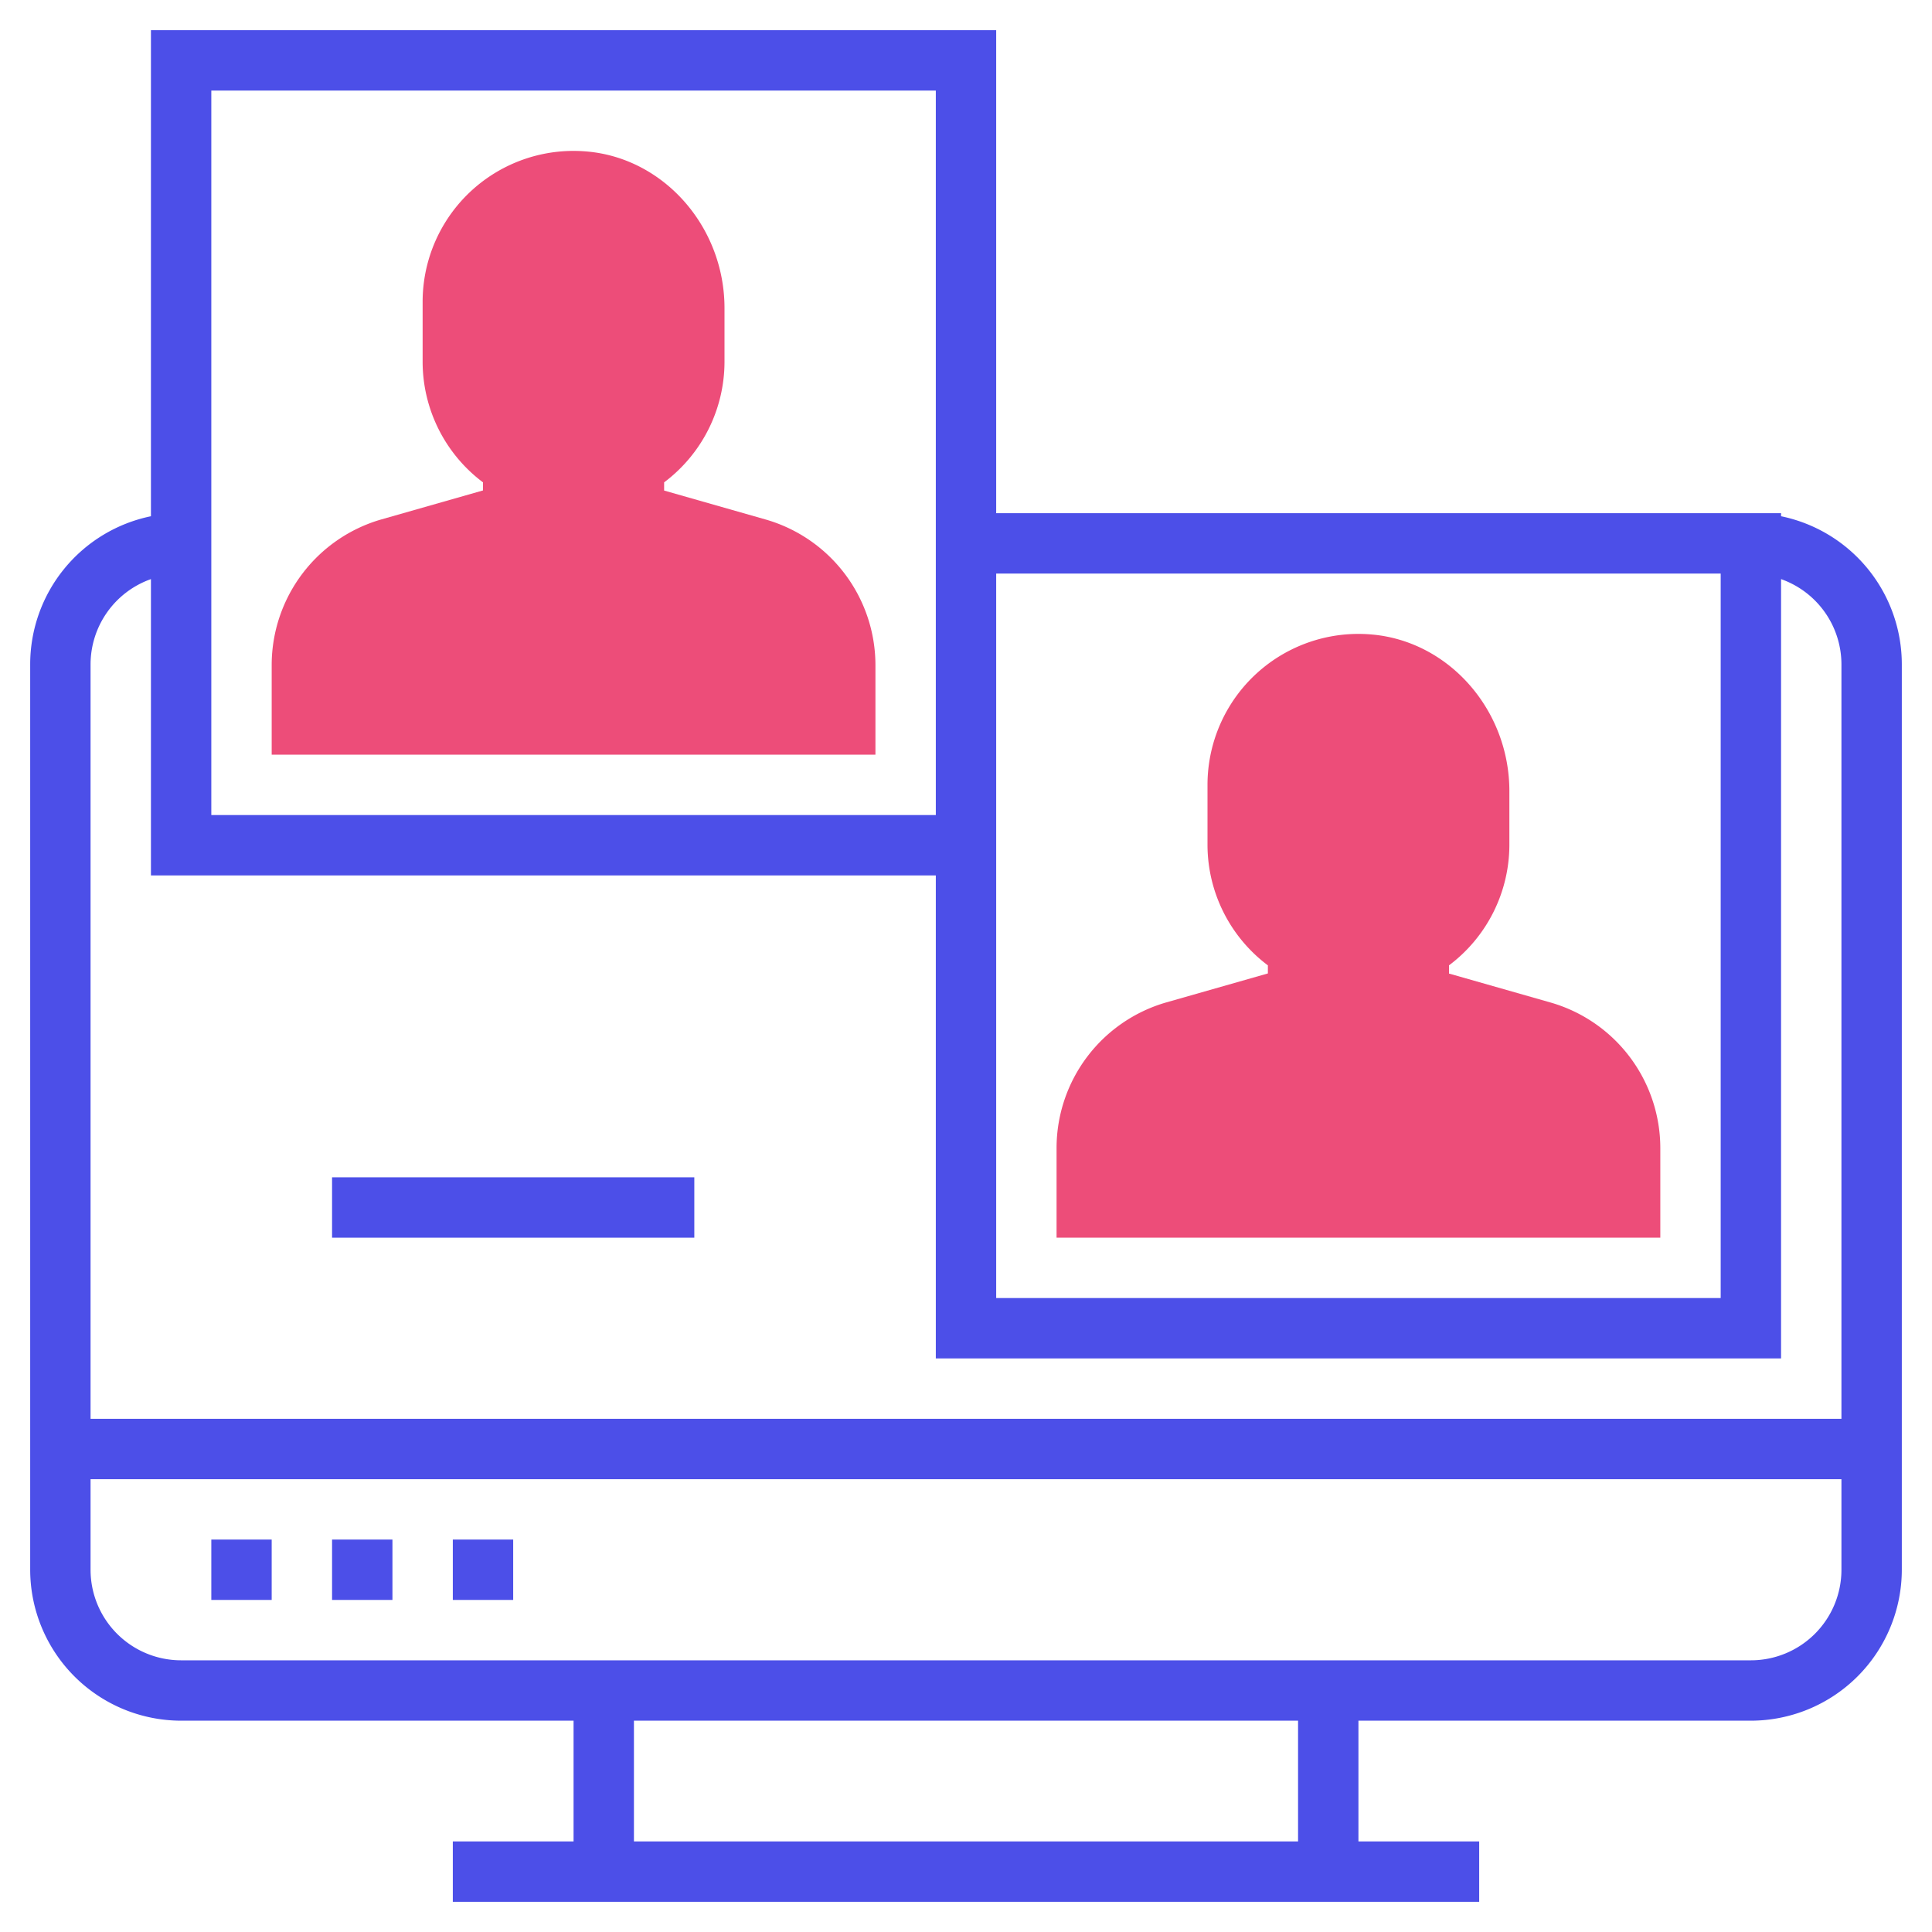 <?xml version="1.0" encoding="UTF-8"?> <svg xmlns="http://www.w3.org/2000/svg" id="el_MayoXWMqf" data-name="Layer 1" viewBox="0 0 512 512"><style>@-webkit-keyframes kf_el_W3Cd_8EEfS_an_MkRhJMUib{50%{-webkit-transform: translate(136px, 304px) scale(0, 0) translate(-136px, -304px);transform: translate(136px, 304px) scale(0, 0) translate(-136px, -304px);}57.78%{-webkit-transform: translate(136px, 304px) scale(1, 1) translate(-136px, -304px);transform: translate(136px, 304px) scale(1, 1) translate(-136px, -304px);}92.22%{-webkit-transform: translate(136px, 304px) scale(1, 1) translate(-136px, -304px);transform: translate(136px, 304px) scale(1, 1) translate(-136px, -304px);}100%{-webkit-transform: translate(136px, 304px) scale(0, 0) translate(-136px, -304px);transform: translate(136px, 304px) scale(0, 0) translate(-136px, -304px);}0%{-webkit-transform: translate(136px, 304px) scale(0, 0) translate(-136px, -304px);transform: translate(136px, 304px) scale(0, 0) translate(-136px, -304px);}}@keyframes kf_el_W3Cd_8EEfS_an_MkRhJMUib{50%{-webkit-transform: translate(136px, 304px) scale(0, 0) translate(-136px, -304px);transform: translate(136px, 304px) scale(0, 0) translate(-136px, -304px);}57.78%{-webkit-transform: translate(136px, 304px) scale(1, 1) translate(-136px, -304px);transform: translate(136px, 304px) scale(1, 1) translate(-136px, -304px);}92.22%{-webkit-transform: translate(136px, 304px) scale(1, 1) translate(-136px, -304px);transform: translate(136px, 304px) scale(1, 1) translate(-136px, -304px);}100%{-webkit-transform: translate(136px, 304px) scale(0, 0) translate(-136px, -304px);transform: translate(136px, 304px) scale(0, 0) translate(-136px, -304px);}0%{-webkit-transform: translate(136px, 304px) scale(0, 0) translate(-136px, -304px);transform: translate(136px, 304px) scale(0, 0) translate(-136px, -304px);}}@-webkit-keyframes kf_el_8DJ2t38phm_an_Xw5_Q2oty{0%{-webkit-transform: translate(376px, 64px) scale(0, 0) translate(-376px, -64px);transform: translate(376px, 64px) scale(0, 0) translate(-376px, -64px);}8.89%{-webkit-transform: translate(376px, 64px) scale(1, 1) translate(-376px, -64px);transform: translate(376px, 64px) scale(1, 1) translate(-376px, -64px);}40%{-webkit-transform: translate(376px, 64px) scale(1, 1) translate(-376px, -64px);transform: translate(376px, 64px) scale(1, 1) translate(-376px, -64px);}50%{-webkit-transform: translate(376px, 64px) scale(0, 0) translate(-376px, -64px);transform: translate(376px, 64px) scale(0, 0) translate(-376px, -64px);}100%{-webkit-transform: translate(376px, 64px) scale(0, 0) translate(-376px, -64px);transform: translate(376px, 64px) scale(0, 0) translate(-376px, -64px);}}@keyframes kf_el_8DJ2t38phm_an_Xw5_Q2oty{0%{-webkit-transform: translate(376px, 64px) scale(0, 0) translate(-376px, -64px);transform: translate(376px, 64px) scale(0, 0) translate(-376px, -64px);}8.89%{-webkit-transform: translate(376px, 64px) scale(1, 1) translate(-376px, -64px);transform: translate(376px, 64px) scale(1, 1) translate(-376px, -64px);}40%{-webkit-transform: translate(376px, 64px) scale(1, 1) translate(-376px, -64px);transform: translate(376px, 64px) scale(1, 1) translate(-376px, -64px);}50%{-webkit-transform: translate(376px, 64px) scale(0, 0) translate(-376px, -64px);transform: translate(376px, 64px) scale(0, 0) translate(-376px, -64px);}100%{-webkit-transform: translate(376px, 64px) scale(0, 0) translate(-376px, -64px);transform: translate(376px, 64px) scale(0, 0) translate(-376px, -64px);}}@-webkit-keyframes kf_el_mTGh_b-es-_an_k9ZEbGmva{0%{opacity: 1;}50%{opacity: 0.5;}100%{opacity: 1;}}@keyframes kf_el_mTGh_b-es-_an_k9ZEbGmva{0%{opacity: 1;}50%{opacity: 0.5;}100%{opacity: 1;}}@-webkit-keyframes kf_el_-mIFG_JxM1_an_KAm_c5KgK{0%{opacity: 1;}25.56%{opacity: 0.6;}50%{opacity: 1;}65.56%{opacity: 0.6;}100%{opacity: 1;}}@keyframes kf_el_-mIFG_JxM1_an_KAm_c5KgK{0%{opacity: 1;}25.56%{opacity: 0.6;}50%{opacity: 1;}65.56%{opacity: 0.6;}100%{opacity: 1;}}#el_MayoXWMqf *{-webkit-animation-duration: 3s;animation-duration: 3s;-webkit-animation-iteration-count: infinite;animation-iteration-count: infinite;-webkit-animation-timing-function: cubic-bezier(0, 0, 1, 1);animation-timing-function: cubic-bezier(0, 0, 1, 1);}#el_-mIFG_JxM1{fill: #ed4d79;-webkit-animation-fill-mode: backwards;animation-fill-mode: backwards;opacity: 1;-webkit-animation-name: kf_el_-mIFG_JxM1_an_KAm_c5KgK;animation-name: kf_el_-mIFG_JxM1_an_KAm_c5KgK;-webkit-animation-timing-function: cubic-bezier(0, 0, 1, 1);animation-timing-function: cubic-bezier(0, 0, 1, 1);}#el_mTGh_b-es-{fill: #ed4d79;-webkit-animation-fill-mode: backwards;animation-fill-mode: backwards;opacity: 1;-webkit-animation-name: kf_el_mTGh_b-es-_an_k9ZEbGmva;animation-name: kf_el_mTGh_b-es-_an_k9ZEbGmva;-webkit-animation-timing-function: cubic-bezier(0, 0, 1, 1);animation-timing-function: cubic-bezier(0, 0, 1, 1);}#el_W3Cd_8EEfS{fill: #ed4d79;}#el_8DJ2t38phm{fill: #ed4d79;}#el_jyXH4s8khW{fill: #4c4fe8;}#el_9cWL1Ww0__{fill: #4c4fe8;}#el_yxDdmLt78w{fill: #4c4fe8;}#el_nksOYajNgO{fill: #4c4fe8;}#el_OkU69tzmqO{fill: #4c4fe8;}#el_8DJ2t38phm_an_Xw5_Q2oty{-webkit-animation-fill-mode: backwards;animation-fill-mode: backwards;-webkit-transform: translate(376px, 64px) scale(0, 0) translate(-376px, -64px);transform: translate(376px, 64px) scale(0, 0) translate(-376px, -64px);-webkit-animation-name: kf_el_8DJ2t38phm_an_Xw5_Q2oty;animation-name: kf_el_8DJ2t38phm_an_Xw5_Q2oty;-webkit-animation-timing-function: cubic-bezier(0, 0, 1, 1);animation-timing-function: cubic-bezier(0, 0, 1, 1);}#el_W3Cd_8EEfS_an_MkRhJMUib{-webkit-animation-fill-mode: backwards;animation-fill-mode: backwards;-webkit-transform: translate(136px, 304px) scale(0, 0) translate(-136px, -304px);transform: translate(136px, 304px) scale(0, 0) translate(-136px, -304px);-webkit-animation-name: kf_el_W3Cd_8EEfS_an_MkRhJMUib;animation-name: kf_el_W3Cd_8EEfS_an_MkRhJMUib;-webkit-animation-timing-function: cubic-bezier(0, 0, 1, 1);animation-timing-function: cubic-bezier(0, 0, 1, 1);}</style><defs></defs><title>Digital Marketing Strategies</title><path d="M232,200H72V176.14a40.19,40.19,0,0,1,29-38.47l27-7.7v-2.14A40,40,0,0,1,112,96V80a40,40,0,0,1,43.56-39.85C176,41.93,192,60.16,192,81.66V96a40,40,0,0,1-16,31.83V130l27,7.7a40.18,40.18,0,0,1,29,38.47Z" id="el_-mIFG_JxM1"></path><path d="M440,328H280V304.14a40.19,40.19,0,0,1,29-38.47l27-7.7v-2.14A40,40,0,0,1,320,224V208a40,40,0,0,1,43.56-39.85c20.43,1.78,36.44,20,36.44,41.51V224a40,40,0,0,1-16,31.83V258l27,7.7a40.18,40.18,0,0,1,29,38.47Z" id="el_mTGh_b-es-"></path><g id="el_W3Cd_8EEfS_an_MkRhJMUib" data-animator-group="true" data-animator-type="2"><path d="M216,360H56V280h53.87L176,248v32h40Z" id="el_W3Cd_8EEfS"></path></g><g id="el_8DJ2t38phm_an_Xw5_Q2oty" data-animator-group="true" data-animator-type="2"><path d="M336,120V88H296V8H456V88H402.13Z" id="el_8DJ2t38phm"></path></g><path d="M472,136.81V136H264V8H40V136.81A40.08,40.08,0,0,0,8,176V416a40.05,40.05,0,0,0,40,40H152v32H120v16H392V488H360V456H464a40.05,40.05,0,0,0,40-40V176A40.08,40.08,0,0,0,472,136.81ZM448,152h8V344H264V152ZM56,24H248V216H56ZM40,153.47V232H248V360H472V153.47A24,24,0,0,1,488,176V376H24V176A24,24,0,0,1,40,153.47ZM344,488H168V456H344Zm120-48H48a24,24,0,0,1-24-24V392H488v24A24,24,0,0,1,464,440Z" id="el_jyXH4s8khW"></path><path d="M56,408H72v16H56Z" id="el_9cWL1Ww0__"></path><path d="M88,408h16v16H88Z" id="el_yxDdmLt78w"></path><path d="M120,408h16v16H120Z" id="el_nksOYajNgO"></path><path d="M88,312h96v16H88Z" id="el_OkU69tzmqO"></path></svg> 